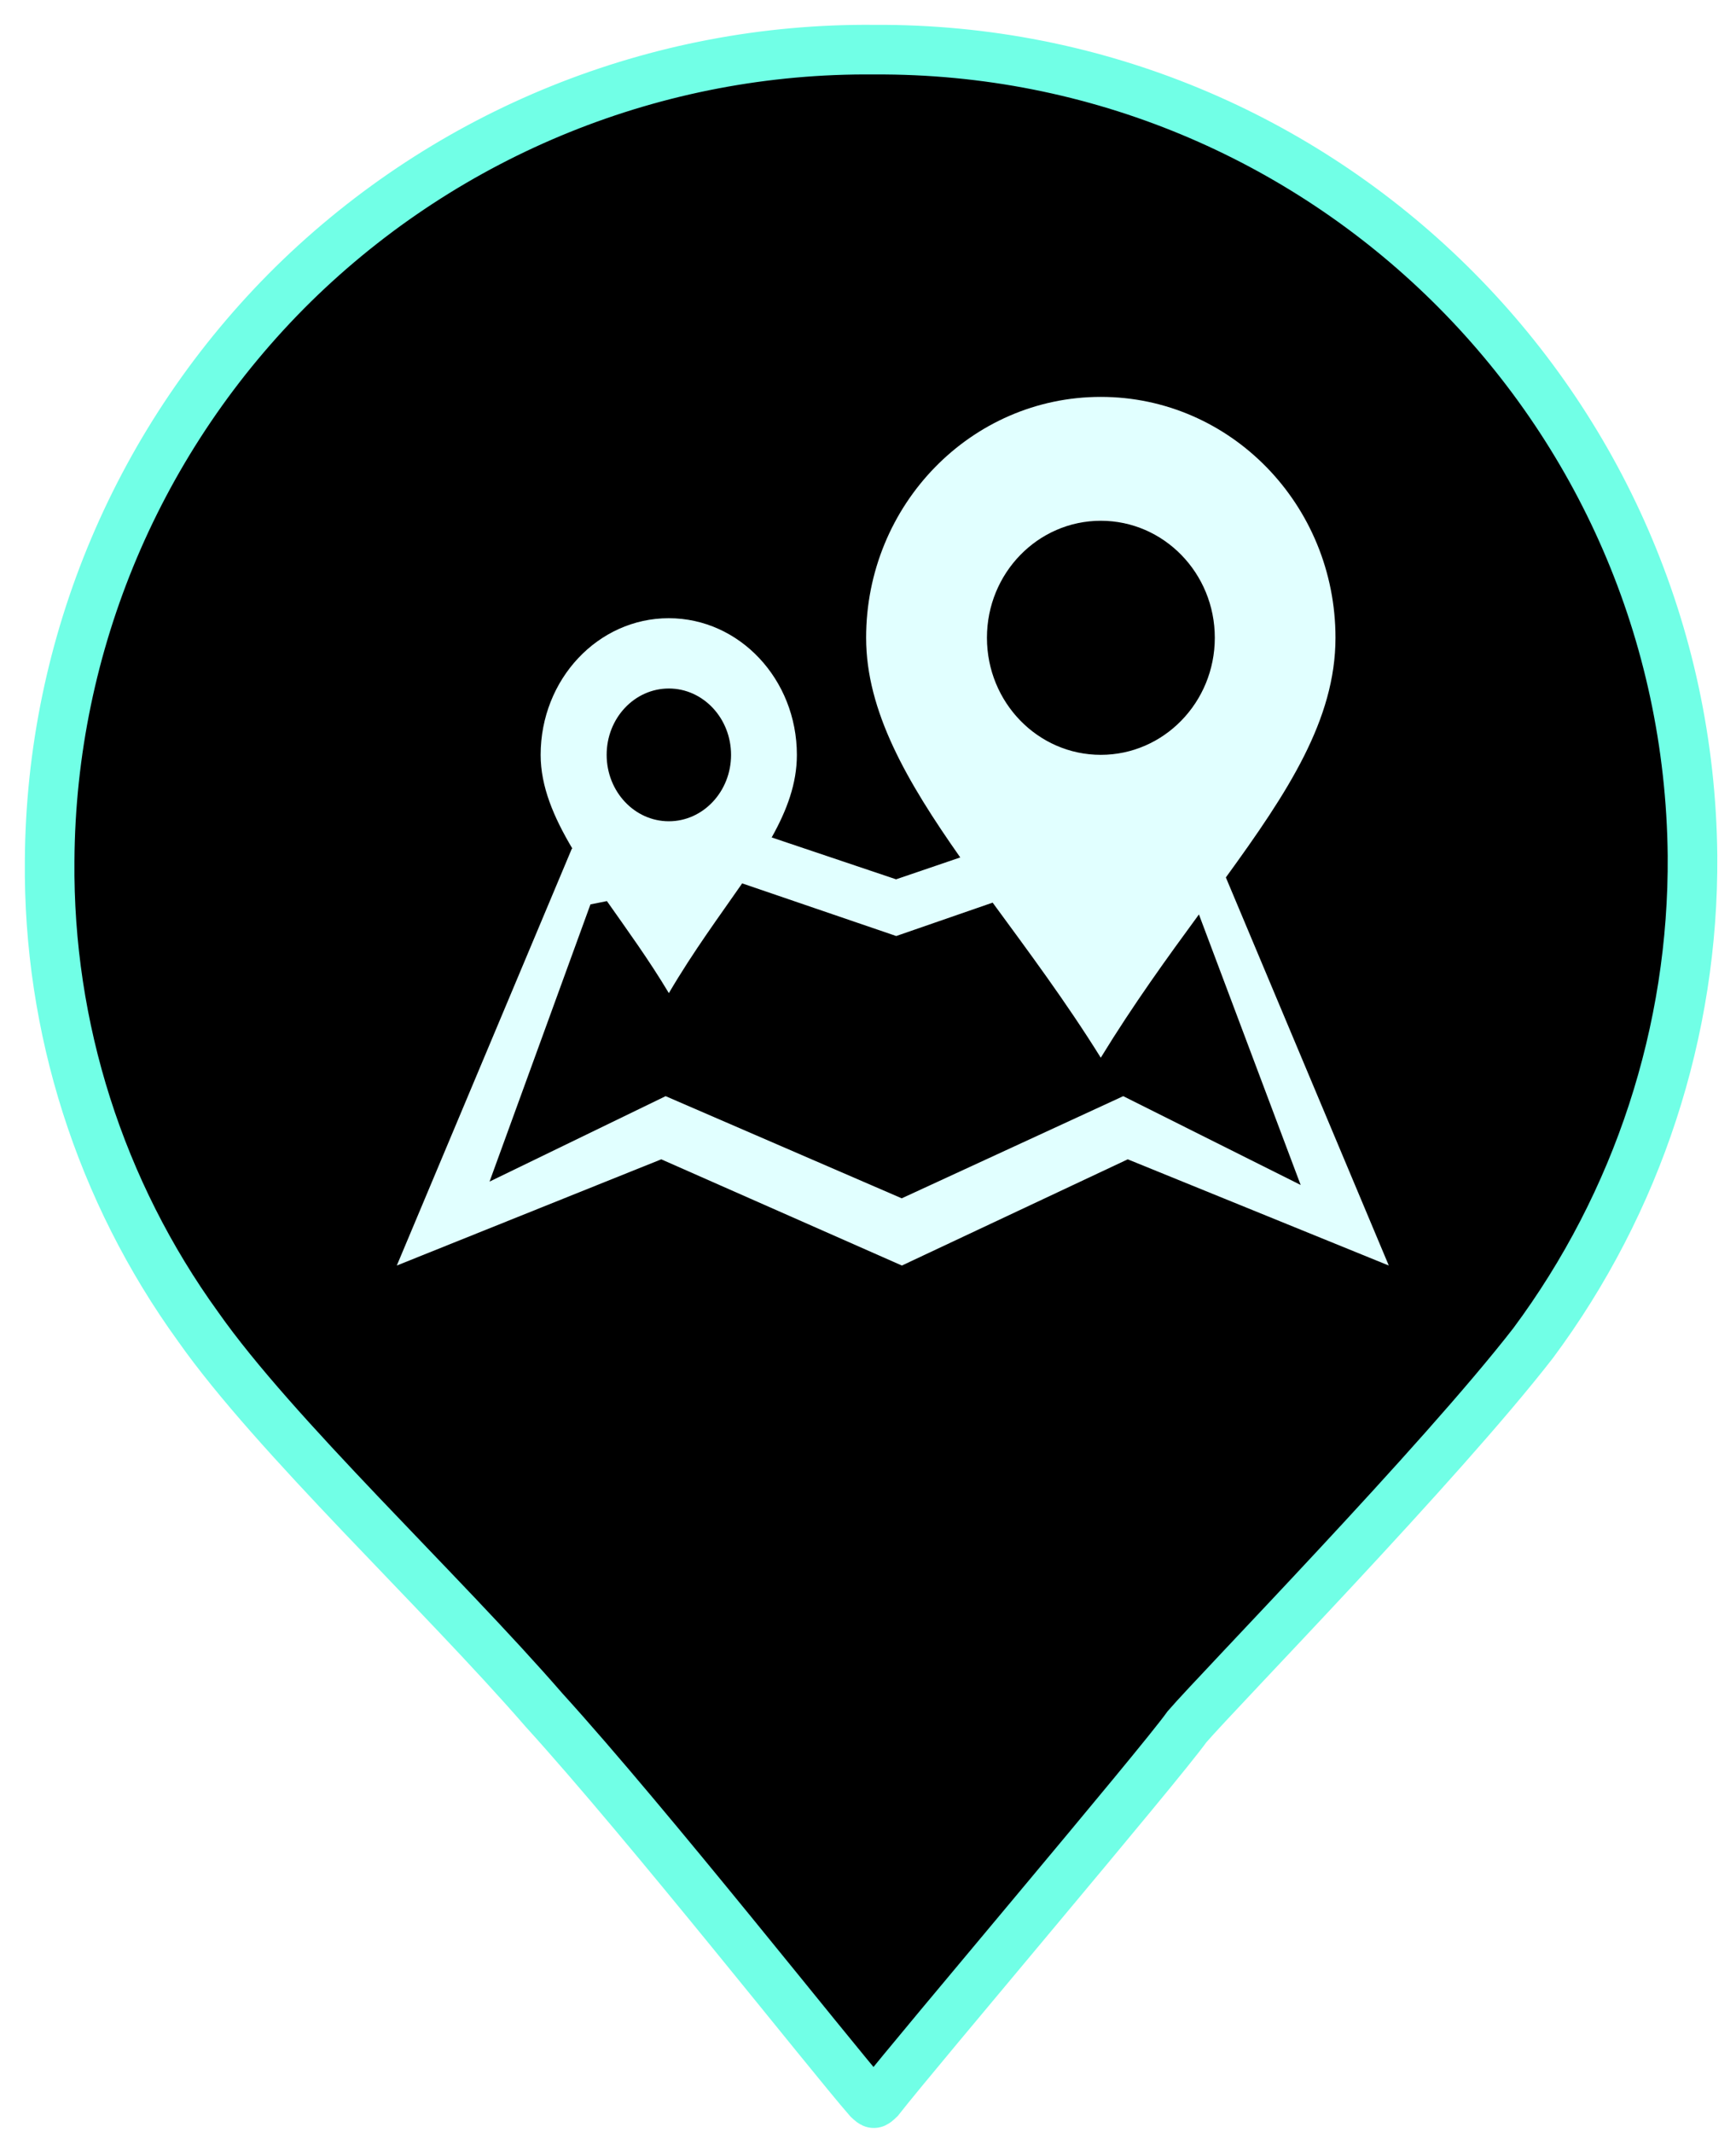 <?xml version="1.0" encoding="UTF-8"?>
<svg width="35px" height="43px" viewBox="0 0 35 43" version="1.1" xmlns="http://www.w3.org/2000/svg" xmlns:xlink="http://www.w3.org/1999/xlink">
    <title>事件分布</title>
    <defs>
        <path d="M16.624,0.001 C25.655,-0.052 33.032,7.207 33.123,16.244 C33.15,19.781 32.021,23.233 29.908,26.075 C28.024,28.503 23.594,33.038 22.931,33.806 C22.38,34.58 17.504,40.323 16.729,41.314 C16.618,41.419 16.618,41.419 16.506,41.314 C15.732,40.428 12.076,35.788 9.97,33.471 C7.863,31.043 4.542,27.945 2.993,25.74 C1.018,23.01 -0.032,19.715 0.001,16.349 C0.027,11.978 1.799,7.797 4.916,4.726 C8.04,1.661 12.247,-0.039 16.624,0.001 Z" id="path-1"></path>
        <filter x="-9.1%" y="-7.2%" width="118.1%" height="114.5%" filterUnits="objectBoundingBox" id="filter-2">
            <feMorphology radius="1" operator="erode" in="SourceAlpha" result="shadowSpreadInner1"></feMorphology>
            <feGaussianBlur stdDeviation="2" in="shadowSpreadInner1" result="shadowBlurInner1"></feGaussianBlur>
            <feOffset dx="0" dy="0" in="shadowBlurInner1" result="shadowOffsetInner1"></feOffset>
            <feComposite in="shadowOffsetInner1" in2="SourceAlpha" operator="arithmetic" k2="-1" k3="1" result="shadowInnerInner1"></feComposite>
            <feColorMatrix values="0 0 0 0 0.443   0 0 0 0 1   0 0 0 0 0.902  0 0 0 1 0" type="matrix" in="shadowInnerInner1"></feColorMatrix>
        </filter>
    </defs>
    <g id="定稿" stroke="none" stroke-width="1" fill="none" fill-rule="evenodd">
        <g id="背景" transform="translate(-356, -436)" fill-rule="nonzero">
            <g id="事件分布" transform="translate(357, 437)">
                <g id="形状">
                    <use fill="#040C24" xlink:href="#path-1"></use>
                    <use fill="black" fill-opacity="1" filter="url(#filter-2)" xlink:href="#path-1"></use>
                    <use stroke="#71FFE6" stroke-width="1" xlink:href="#path-1"></use>
                </g>
                <path d="M23.715,16.686 C24.964,14.966 25.925,13.507 25.925,11.855 C25.925,9.173 23.807,7 21.193,7 C18.579,7 16.462,9.174 16.462,11.855 C16.462,13.338 17.285,14.753 18.36,16.283 L17.066,16.724 L14.558,15.88 C14.867,15.328 15.066,14.792 15.066,14.216 C15.066,12.694 13.909,11.461 12.483,11.461 C11.056,11.461 9.9,12.694 9.9,14.216 C9.9,14.852 10.161,15.468 10.54,16.105 L10.529,16.106 L7,24.509 L12.332,22.368 L17.183,24.509 L21.737,22.368 L27,24.509 L23.715,16.686 L23.715,16.686 Z M21.194,9.497 C22.463,9.497 23.492,10.552 23.492,11.855 C23.492,13.158 22.462,14.215 21.194,14.215 C19.925,14.215 18.898,13.158 18.898,11.855 C18.898,10.552 19.925,9.497 21.194,9.497 L21.194,9.497 Z M12.485,12.878 C13.176,12.878 13.739,13.477 13.739,14.216 C13.739,14.954 13.176,15.554 12.485,15.554 C11.792,15.554 11.231,14.954 11.231,14.216 C11.23,13.477 11.791,12.878 12.485,12.878 L12.485,12.878 Z M21.646,21.095 L17.18,23.154 L12.42,21.095 L8.87,22.817 L10.904,17.23 L11.236,17.163 C11.64,17.738 12.082,18.345 12.485,19.018 C12.986,18.165 13.513,17.456 13.963,16.806 L17.069,17.867 L19.013,17.194 C19.724,18.165 20.49,19.19 21.193,20.32 C21.852,19.243 22.533,18.304 23.172,17.432 L25.223,22.885 L21.646,21.095 L21.646,21.095 Z" id="形状" fill="#E1FFFF"></path>
            </g>
        </g>
    </g>
</svg>